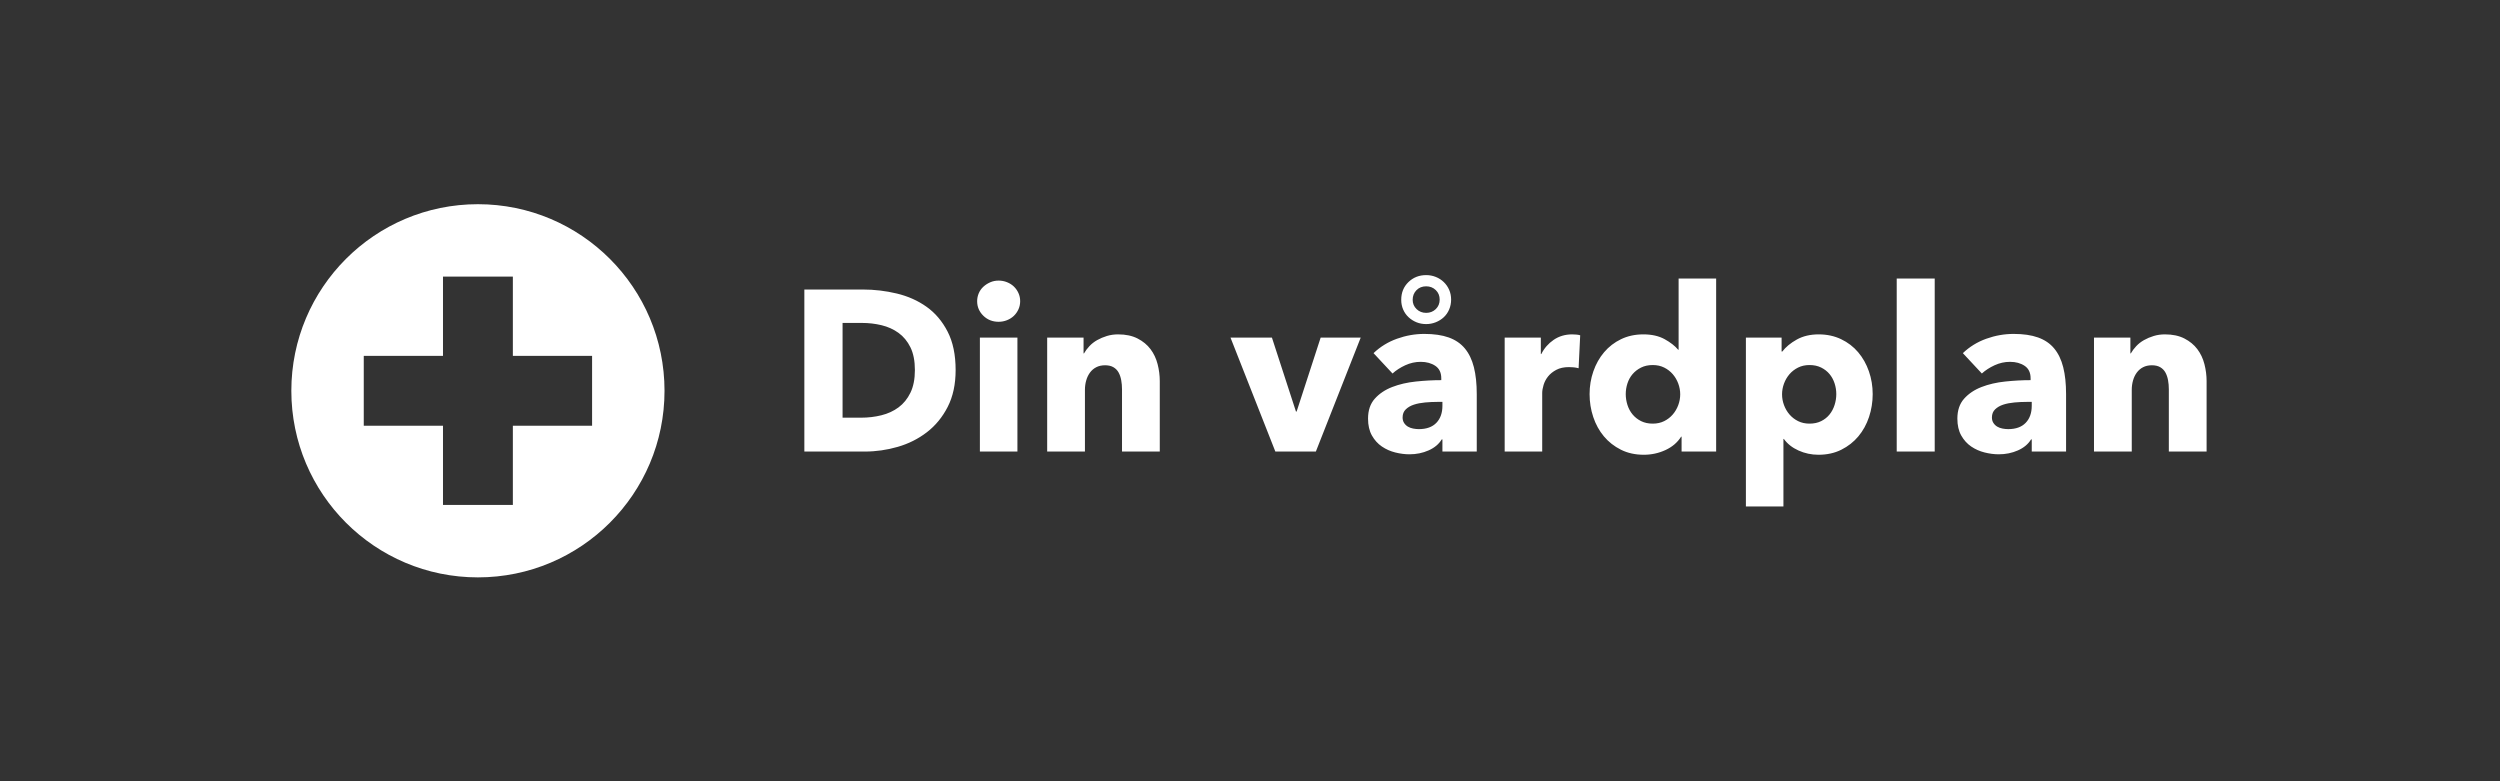 <?xml version="1.0" encoding="UTF-8"?>
<svg width="800px" height="250px" viewBox="0 0 800 250" version="1.1" xmlns="http://www.w3.org/2000/svg" xmlns:xlink="http://www.w3.org/1999/xlink" xmlns:sketch="http://www.bohemiancoding.com/sketch/ns">
    <rect x="0" y="0" width="800" height="250" fill="#333333" stroke="none"/>
    <!-- Generator: Sketch 3.4.2 (15855) - http://www.bohemiancoding.com/sketch -->
    <title>Logotyp</title>
    <desc>Created with Sketch.</desc>
    <defs></defs>
    <g id="Page-1" stroke="none" stroke-width="1" fill="none" fill-rule="evenodd" sketch:type="MSPage">
        <g id="Logotyp" sketch:type="MSArtboardGroup" fill="#FFFFFF">
            <g id="Din-vårdplan-UF-+-Oval-1" sketch:type="MSLayerGroup" transform="translate(93, 65)">
                <path d="M212.801,53.425 C212.801,57.966 211.959,61.884 210.275,65.18 C208.59,68.475 206.369,71.185 203.61,73.309 C200.852,75.433 197.739,76.995 194.272,77.996 C190.806,78.997 187.291,79.497 183.726,79.497 L164.392,79.497 L164.392,27.646 L183.141,27.646 C186.802,27.646 190.415,28.073 193.98,28.928 C197.544,29.782 200.717,31.198 203.5,33.175 C206.283,35.153 208.529,37.801 210.238,41.122 C211.947,44.442 212.801,48.543 212.801,53.425 L212.801,53.425 Z M199.765,53.425 C199.765,50.496 199.289,48.067 198.337,46.138 C197.385,44.21 196.116,42.672 194.529,41.524 C192.942,40.377 191.136,39.559 189.109,39.071 C187.083,38.583 184.996,38.339 182.848,38.339 L176.623,38.339 L176.623,68.658 L182.555,68.658 C184.801,68.658 186.961,68.402 189.036,67.889 C191.111,67.377 192.942,66.535 194.529,65.363 C196.116,64.191 197.385,62.629 198.337,60.676 C199.289,58.723 199.765,56.306 199.765,53.425 L199.765,53.425 Z M233.454,31.381 C233.454,32.309 233.271,33.175 232.905,33.981 C232.539,34.787 232.05,35.482 231.44,36.068 C230.83,36.654 230.097,37.118 229.243,37.46 C228.388,37.801 227.497,37.972 226.57,37.972 C224.617,37.972 222.981,37.325 221.663,36.032 C220.345,34.738 219.686,33.188 219.686,31.381 C219.686,30.502 219.856,29.66 220.198,28.854 C220.54,28.049 221.028,27.353 221.663,26.767 C222.298,26.181 223.03,25.705 223.86,25.339 C224.69,24.973 225.593,24.79 226.57,24.79 C227.497,24.79 228.388,24.961 229.243,25.302 C230.097,25.644 230.83,26.108 231.44,26.694 C232.05,27.28 232.539,27.976 232.905,28.781 C233.271,29.587 233.454,30.453 233.454,31.381 L233.454,31.381 Z M220.564,79.497 L220.564,43.026 L232.575,43.026 L232.575,79.497 L220.564,79.497 Z M266.044,79.497 L266.044,59.577 C266.044,58.552 265.959,57.575 265.788,56.648 C265.617,55.72 265.336,54.902 264.946,54.194 C264.555,53.486 264.006,52.925 263.298,52.51 C262.59,52.095 261.699,51.887 260.625,51.887 C259.551,51.887 258.611,52.095 257.805,52.51 C256.999,52.925 256.328,53.498 255.791,54.231 C255.254,54.963 254.851,55.805 254.583,56.757 C254.314,57.71 254.18,58.698 254.18,59.724 L254.18,79.497 L242.096,79.497 L242.096,43.026 L253.74,43.026 L253.74,48.079 L253.887,48.079 C254.326,47.298 254.9,46.529 255.608,45.772 C256.316,45.015 257.146,44.368 258.098,43.831 C259.05,43.294 260.088,42.855 261.211,42.513 C262.334,42.171 263.53,42 264.799,42 C267.24,42 269.315,42.44 271.024,43.319 C272.733,44.197 274.112,45.333 275.162,46.724 C276.212,48.116 276.969,49.715 277.432,51.521 C277.896,53.328 278.128,55.134 278.128,56.941 L278.128,79.497 L266.044,79.497 Z M328.075,79.497 L315.113,79.497 L300.758,43.026 L314.014,43.026 L321.704,66.681 L321.924,66.681 L329.613,43.026 L342.43,43.026 L328.075,79.497 Z M368.575,63.605 L367.037,63.605 C365.719,63.605 364.388,63.666 363.046,63.788 C361.703,63.91 360.507,64.142 359.457,64.484 C358.407,64.826 357.541,65.326 356.857,65.985 C356.174,66.644 355.832,67.511 355.832,68.585 C355.832,69.269 355.991,69.855 356.308,70.343 C356.625,70.831 357.028,71.222 357.516,71.515 C358.005,71.808 358.566,72.015 359.201,72.137 C359.836,72.259 360.446,72.32 361.032,72.32 C363.473,72.32 365.341,71.649 366.634,70.306 C367.928,68.964 368.575,67.145 368.575,64.85 L368.575,63.605 Z M346.531,48.006 C348.679,45.955 351.181,44.417 354.038,43.392 C356.894,42.367 359.811,41.854 362.789,41.854 C365.865,41.854 368.465,42.232 370.589,42.989 C372.713,43.746 374.434,44.918 375.752,46.504 C377.071,48.091 378.035,50.093 378.645,52.51 C379.255,54.927 379.561,57.795 379.561,61.115 L379.561,79.497 L368.575,79.497 L368.575,75.616 L368.355,75.616 C367.428,77.129 366.024,78.301 364.144,79.131 C362.265,79.961 360.226,80.376 358.029,80.376 C356.564,80.376 355.051,80.181 353.488,79.79 C351.926,79.4 350.498,78.765 349.204,77.886 C347.91,77.007 346.848,75.836 346.018,74.371 C345.188,72.906 344.773,71.1 344.773,68.951 C344.773,66.315 345.493,64.191 346.934,62.58 C348.374,60.969 350.229,59.724 352.5,58.845 C354.77,57.966 357.297,57.38 360.08,57.087 C362.863,56.794 365.572,56.648 368.209,56.648 L368.209,56.062 C368.209,54.255 367.574,52.925 366.305,52.07 C365.035,51.216 363.473,50.789 361.618,50.789 C359.909,50.789 358.261,51.155 356.674,51.887 C355.087,52.62 353.733,53.498 352.61,54.524 L346.531,48.006 Z M371.358,30.868 C371.358,31.991 371.151,33.041 370.736,34.018 C370.321,34.994 369.747,35.824 369.015,36.508 C368.282,37.191 367.428,37.728 366.451,38.119 C365.475,38.509 364.45,38.705 363.375,38.705 C362.252,38.705 361.215,38.509 360.263,38.119 C359.311,37.728 358.469,37.191 357.736,36.508 C357.004,35.824 356.43,35.006 356.015,34.054 C355.6,33.102 355.393,32.065 355.393,30.942 C355.393,28.647 356.162,26.755 357.7,25.266 C359.238,23.777 361.129,23.032 363.375,23.032 C364.45,23.032 365.475,23.227 366.451,23.618 C367.428,24.009 368.282,24.558 369.015,25.266 C369.747,25.974 370.321,26.804 370.736,27.756 C371.151,28.708 371.358,29.745 371.358,30.868 L371.358,30.868 Z M367.696,30.868 C367.696,29.648 367.281,28.635 366.451,27.829 C365.621,27.023 364.596,26.621 363.375,26.621 C362.106,26.621 361.068,27.036 360.263,27.866 C359.457,28.696 359.054,29.721 359.054,30.942 C359.054,32.113 359.469,33.102 360.299,33.908 C361.129,34.713 362.155,35.116 363.375,35.116 C364.596,35.116 365.621,34.713 366.451,33.908 C367.281,33.102 367.696,32.089 367.696,30.868 L367.696,30.868 Z M412.151,52.839 C411.614,52.693 411.089,52.595 410.576,52.546 C410.064,52.498 409.563,52.473 409.075,52.473 C407.464,52.473 406.109,52.766 405.01,53.352 C403.912,53.938 403.033,54.646 402.374,55.476 C401.715,56.306 401.239,57.209 400.946,58.186 C400.653,59.162 400.506,60.016 400.506,60.749 L400.506,79.497 L388.495,79.497 L388.495,43.026 L400.067,43.026 L400.067,48.299 L400.213,48.299 C401.141,46.443 402.459,44.93 404.168,43.758 C405.877,42.586 407.854,42 410.1,42 C410.588,42 411.064,42.025 411.528,42.074 C411.992,42.122 412.371,42.196 412.663,42.293 L412.151,52.839 Z M445.107,79.497 L445.107,74.737 L444.961,74.737 C443.789,76.592 442.117,78.02 439.944,79.021 C437.771,80.022 435.464,80.523 433.023,80.523 C430.289,80.523 427.848,79.986 425.7,78.911 C423.551,77.837 421.733,76.409 420.243,74.627 C418.754,72.845 417.619,70.782 416.838,68.439 C416.057,66.095 415.666,63.654 415.666,61.115 C415.666,58.576 416.069,56.147 416.875,53.828 C417.68,51.509 418.828,49.47 420.317,47.713 C421.806,45.955 423.612,44.564 425.736,43.538 C427.86,42.513 430.24,42 432.877,42 C435.562,42 437.832,42.513 439.688,43.538 C441.543,44.564 442.983,45.687 444.009,46.907 L444.155,46.907 L444.155,24.131 L456.166,24.131 L456.166,79.497 L445.107,79.497 Z M444.668,61.188 C444.668,60.016 444.46,58.869 444.045,57.746 C443.63,56.623 443.044,55.622 442.288,54.743 C441.531,53.865 440.615,53.157 439.541,52.62 C438.467,52.083 437.246,51.814 435.879,51.814 C434.464,51.814 433.218,52.083 432.144,52.62 C431.07,53.157 430.167,53.852 429.435,54.707 C428.702,55.561 428.153,56.55 427.787,57.673 C427.421,58.796 427.238,59.943 427.238,61.115 C427.238,62.287 427.421,63.446 427.787,64.594 C428.153,65.741 428.702,66.754 429.435,67.633 C430.167,68.512 431.07,69.22 432.144,69.757 C433.218,70.294 434.464,70.563 435.879,70.563 C437.246,70.563 438.467,70.294 439.541,69.757 C440.615,69.22 441.531,68.512 442.288,67.633 C443.044,66.754 443.63,65.753 444.045,64.63 C444.46,63.507 444.668,62.36 444.668,61.188 L444.668,61.188 Z M506.26,61.115 C506.26,63.654 505.869,66.095 505.088,68.439 C504.307,70.782 503.171,72.845 501.682,74.627 C500.193,76.409 498.374,77.837 496.226,78.911 C494.078,79.986 491.637,80.523 488.903,80.523 C486.657,80.523 484.533,80.071 482.531,79.168 C480.529,78.265 478.967,77.032 477.844,75.469 L477.697,75.469 L477.697,97.074 L465.687,97.074 L465.687,43.026 L477.112,43.026 L477.112,47.493 L477.331,47.493 C478.454,46.028 480.004,44.747 481.982,43.648 C483.959,42.55 486.29,42 488.976,42 C491.612,42 494.005,42.513 496.153,43.538 C498.301,44.564 500.12,45.955 501.609,47.713 C503.098,49.47 504.246,51.509 505.051,53.828 C505.857,56.147 506.26,58.576 506.26,61.115 L506.26,61.115 Z M494.615,61.115 C494.615,59.943 494.432,58.796 494.066,57.673 C493.7,56.55 493.162,55.561 492.455,54.707 C491.747,53.852 490.856,53.157 489.781,52.62 C488.707,52.083 487.462,51.814 486.046,51.814 C484.679,51.814 483.459,52.083 482.385,52.62 C481.31,53.157 480.395,53.865 479.638,54.743 C478.881,55.622 478.296,56.623 477.88,57.746 C477.465,58.869 477.258,60.016 477.258,61.188 C477.258,62.36 477.465,63.507 477.88,64.63 C478.296,65.753 478.881,66.754 479.638,67.633 C480.395,68.512 481.31,69.22 482.385,69.757 C483.459,70.294 484.679,70.563 486.046,70.563 C487.462,70.563 488.707,70.294 489.781,69.757 C490.856,69.22 491.747,68.512 492.455,67.633 C493.162,66.754 493.7,65.741 494.066,64.594 C494.432,63.446 494.615,62.287 494.615,61.115 L494.615,61.115 Z M513.949,79.497 L513.949,24.131 L526.107,24.131 L526.107,79.497 L513.949,79.497 Z M557.159,63.605 L555.621,63.605 C554.303,63.605 552.972,63.666 551.63,63.788 C550.287,63.91 549.091,64.142 548.041,64.484 C546.991,64.826 546.125,65.326 545.441,65.985 C544.758,66.644 544.416,67.511 544.416,68.585 C544.416,69.269 544.574,69.855 544.892,70.343 C545.209,70.831 545.612,71.222 546.1,71.515 C546.588,71.808 547.15,72.015 547.785,72.137 C548.419,72.259 549.03,72.32 549.616,72.32 C552.057,72.32 553.924,71.649 555.218,70.306 C556.512,68.964 557.159,67.145 557.159,64.85 L557.159,63.605 Z M535.115,48.006 C537.263,45.955 539.765,44.417 542.621,43.392 C545.478,42.367 548.395,41.854 551.373,41.854 C554.449,41.854 557.049,42.232 559.173,42.989 C561.297,43.746 563.018,44.918 564.336,46.504 C565.654,48.091 566.619,50.093 567.229,52.51 C567.839,54.927 568.144,57.795 568.144,61.115 L568.144,79.497 L557.159,79.497 L557.159,75.616 L556.939,75.616 C556.012,77.129 554.608,78.301 552.728,79.131 C550.848,79.961 548.81,80.376 546.613,80.376 C545.148,80.376 543.635,80.181 542.072,79.79 C540.51,79.4 539.082,78.765 537.788,77.886 C536.494,77.007 535.432,75.836 534.602,74.371 C533.772,72.906 533.357,71.1 533.357,68.951 C533.357,66.315 534.077,64.191 535.518,62.58 C536.958,60.969 538.813,59.724 541.084,58.845 C543.354,57.966 545.88,57.38 548.663,57.087 C551.446,56.794 554.156,56.648 556.793,56.648 L556.793,56.062 C556.793,54.255 556.158,52.925 554.889,52.07 C553.619,51.216 552.057,50.789 550.201,50.789 C548.493,50.789 546.845,51.155 545.258,51.887 C543.671,52.62 542.316,53.498 541.193,54.524 L535.115,48.006 Z M601.028,79.497 L601.028,59.577 C601.028,58.552 600.942,57.575 600.771,56.648 C600.6,55.72 600.32,54.902 599.929,54.194 C599.538,53.486 598.989,52.925 598.281,52.51 C597.573,52.095 596.682,51.887 595.608,51.887 C594.534,51.887 593.594,52.095 592.788,52.51 C591.983,52.925 591.311,53.498 590.774,54.231 C590.237,54.963 589.835,55.805 589.566,56.757 C589.297,57.71 589.163,58.698 589.163,59.724 L589.163,79.497 L577.079,79.497 L577.079,43.026 L588.724,43.026 L588.724,48.079 L588.87,48.079 C589.31,47.298 589.883,46.529 590.591,45.772 C591.299,45.015 592.129,44.368 593.081,43.831 C594.033,43.294 595.071,42.855 596.194,42.513 C597.317,42.171 598.513,42 599.783,42 C602.224,42 604.299,42.44 606.008,43.319 C607.716,44.197 609.096,45.333 610.145,46.724 C611.195,48.116 611.952,49.715 612.416,51.521 C612.88,53.328 613.112,55.134 613.112,56.941 L613.112,79.497 L601.028,79.497 Z" id="Din-vårdplan-UF" sketch:type="MSShapeGroup"></path>
                <path d="M71.115,48.875 L71.115,23.521 L48.758,23.521 L48.758,48.875 L23.404,48.875 L23.404,71.231 L48.758,71.231 L48.758,96.586 L71.115,96.586 L71.115,71.231 L96.469,71.231 L96.469,48.875 L71.115,48.875 Z M59.937,119.762 C92.913,119.762 119.646,93.029 119.646,60.053 C119.646,27.077 92.913,0.344 59.937,0.344 C26.96,0.344 0.228,27.077 0.228,60.053 C0.228,93.029 26.96,119.762 59.937,119.762 Z" id="Oval-1" sketch:type="MSShapeGroup"></path>
            </g>
        </g>
    </g>
</svg>